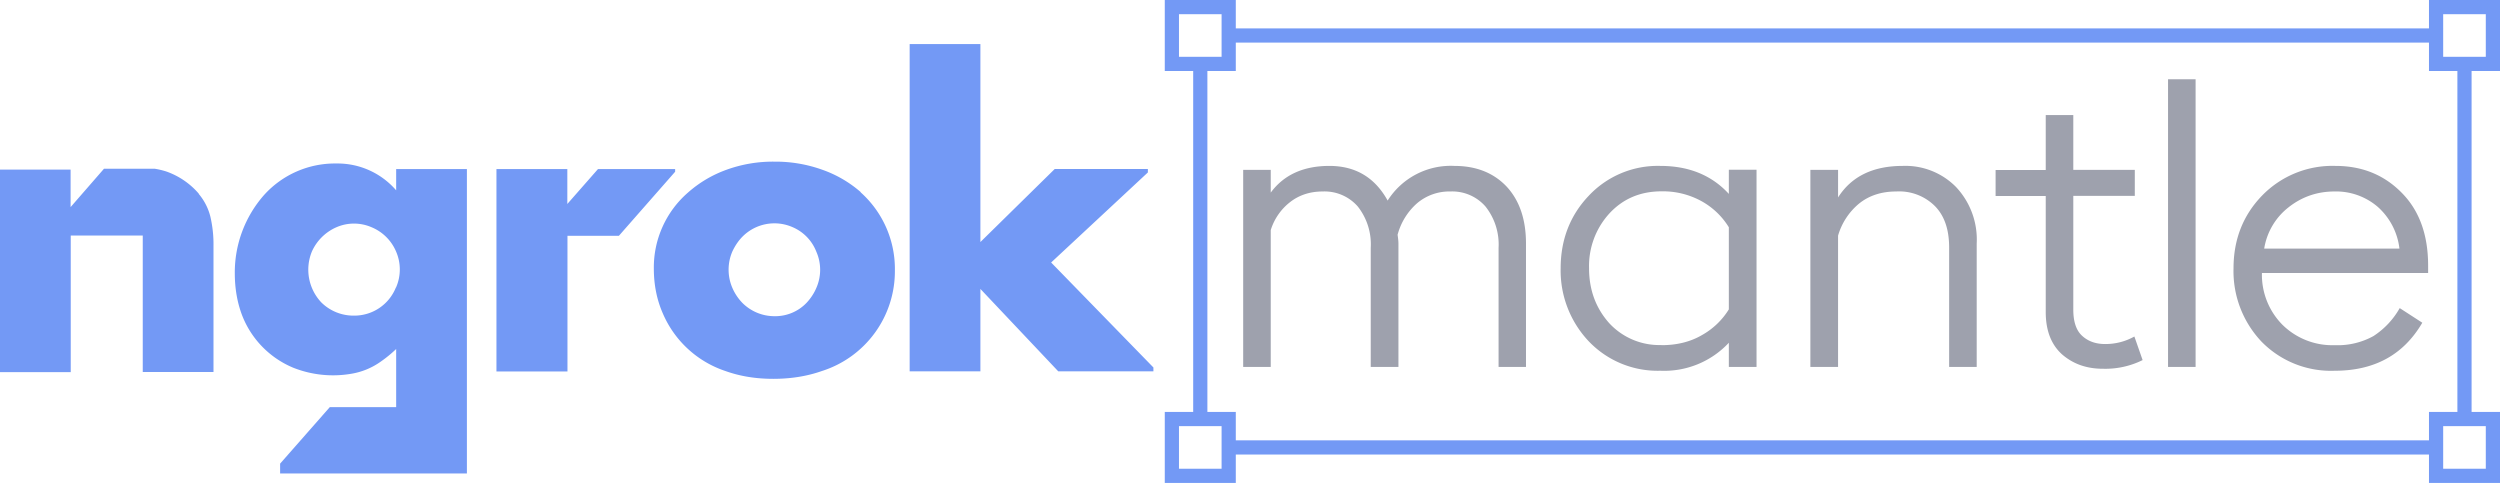 <svg xmlns="http://www.w3.org/2000/svg" fill="none" viewBox="0 0 176 34"><path fill="#7399F5" d="M27.89 13.4a5.45 5.45 0 0 0-4.21-1.89 6.72 6.72 0 0 0-5.1 2.23 8.24 8.24 0 0 0-2.05 5.49c0 1.07.17 2.05.5 2.93a6.56 6.56 0 0 0 3.62 3.73 7.6 7.6 0 0 0 4.04.43 4.98 4.98 0 0 0 2.14-.88 8.9 8.9 0 0 0 1.06-.87v4.09h-4.67l-3.5 3.98v.69h13.15V11.9h-4.98v1.5Zm-.02 6.84a3.15 3.15 0 0 1-2.95 1.98 3.22 3.22 0 0 1-2.3-.93 3.36 3.36 0 0 1-.66-3.59 3.37 3.37 0 0 1 1.72-1.7 3.1 3.1 0 0 1 2.46-.01 3.2 3.2 0 0 1 1.74 1.71 3.16 3.16 0 0 1 0 2.54ZM14 13.64a5.36 5.36 0 0 0-2.3-1.57 5.68 5.68 0 0 0-.8-.19H7.32l-2.35 2.7v-2.64H0V26.2h4.98v-9.62h5.07v9.61h4.98v-8.9a8.6 8.6 0 0 0-.22-2.04 3.97 3.97 0 0 0-.82-1.6Zm33.53-1.74H42.1l-2.16 2.46V11.9h-4.99v14.25h5V16.6h3.62l3.96-4.51v-.2ZM74 18.48l6.81-6.34v-.24h-6.56l-5.23 5.14V3.1h-4.98v23.04h4.98v-5.8l5.48 5.8h6.7v-.27L74 18.48Zm-13.41-4.96a8.28 8.28 0 0 0-2.7-1.57 9.72 9.72 0 0 0-3.37-.57 9.6 9.6 0 0 0-3.4.58c-.99.36-1.9.9-2.69 1.6a6.98 6.98 0 0 0-2.4 5.35c0 1.16.22 2.22.64 3.17a7.3 7.3 0 0 0 4.4 4.04c1.03.37 2.15.55 3.37.55 1.23 0 2.37-.18 3.42-.55A7.37 7.37 0 0 0 63 19.04a7.23 7.23 0 0 0-2.41-5.5Zm-3.12 6.75c-.16.38-.4.74-.68 1.04a3.05 3.05 0 0 1-2.27.95 3.19 3.19 0 0 1-2.27-.95 3.5 3.5 0 0 1-.69-1.04 3.23 3.23 0 0 1 0-2.57c.18-.38.4-.72.69-1.02a3.17 3.17 0 0 1 3.52-.7 3.1 3.1 0 0 1 1.7 1.74 3.16 3.16 0 0 1 0 2.55Z"/><path fill="#9EA1AD" d="M105.5 25.83v-8.38a4.3 4.3 0 0 0-.92-2.91 3.1 3.1 0 0 0-2.47-1.06 3.5 3.5 0 0 0-2.36.84 4.49 4.49 0 0 0-1.36 2.21c.04.26.06.47.06.61v8.69H96.5v-8.38a4.3 4.3 0 0 0-.91-2.91 3.1 3.1 0 0 0-2.47-1.06c-.89 0-1.66.25-2.3.75a3.99 3.99 0 0 0-1.36 1.97v9.63h-1.94V11.96h1.94v1.6c.92-1.25 2.3-1.88 4.13-1.88s3.2.81 4.1 2.44a5.26 5.26 0 0 1 4.7-2.44c1.55 0 2.78.5 3.69 1.47.9.98 1.35 2.31 1.35 4v8.68h-1.94Zm11.39.27a6.7 6.7 0 0 1-5.05-2.08 7.25 7.25 0 0 1-1.97-5.13c0-2.01.66-3.72 1.97-5.1a6.66 6.66 0 0 1 5.05-2.11c2.01 0 3.62.66 4.82 1.97v-1.7h1.95v13.88h-1.95v-1.7a6.22 6.22 0 0 1-4.82 1.97Zm.08-1.8c1.07 0 2.02-.23 2.83-.7a5.2 5.2 0 0 0 1.91-1.82V16a5.2 5.2 0 0 0-1.91-1.83 5.62 5.62 0 0 0-2.83-.7c-1.5 0-2.73.53-3.69 1.58a5.48 5.48 0 0 0-1.41 3.83c0 1.52.47 2.8 1.41 3.86a4.8 4.8 0 0 0 3.7 1.55Zm10.48 1.53V11.96h1.95v1.94c.94-1.48 2.46-2.22 4.55-2.22a5 5 0 0 1 3.74 1.47 5.4 5.4 0 0 1 1.47 4v8.68h-1.94v-8.4c0-1.27-.33-2.24-1-2.92a3.56 3.56 0 0 0-2.72-1.03c-1.05 0-1.93.29-2.63.86a4.57 4.57 0 0 0-1.47 2.25v9.24h-1.95Zm20.59.13c-1.15 0-2.1-.34-2.88-1.02-.76-.69-1.14-1.68-1.14-2.97V13.8h-3.53v-1.83h3.53V8.1h1.94v3.86h4.33v1.83h-4.33v8.01c0 .83.2 1.45.61 1.83.43.4.97.59 1.64.59.74 0 1.42-.18 2.05-.53l.58 1.66a5.9 5.9 0 0 1-2.8.61Zm4.59-.13V5.58h1.94v20.25h-1.94Zm11.74.27a6.83 6.83 0 0 1-5.16-2.05 7.22 7.22 0 0 1-1.97-5.16c0-2.03.67-3.74 2.02-5.13a6.9 6.9 0 0 1 5.16-2.08c1.87 0 3.42.63 4.66 1.89 1.24 1.25 1.86 2.96 1.86 5.13v.52h-11.7a5 5 0 0 0 1.44 3.64 5 5 0 0 0 3.69 1.44 5.2 5.2 0 0 0 2.72-.64 5.64 5.64 0 0 0 1.85-1.97l1.59 1.03c-1.32 2.26-3.37 3.38-6.16 3.38Zm-4.97-8.6h9.52a4.65 4.65 0 0 0-1.53-2.94 4.5 4.5 0 0 0-3.05-1.08c-1.2 0-2.28.37-3.22 1.11a4.6 4.6 0 0 0-1.72 2.91Z"/><path fill="#7399F5" d="M82 0v5h2v24h-2v5h5v-2h84v2h5v-5h-2V5h2V0h-5v2H87V0h-5Zm4 1v3h-3V1h3Zm85 2v2h2v24h-2v2H87v-2h-2V5h2V3h84ZM83 30h3v3h-3v-3Zm92 0v3h-3v-3h3Zm-3-29h3v3h-3V1Z"/></svg>